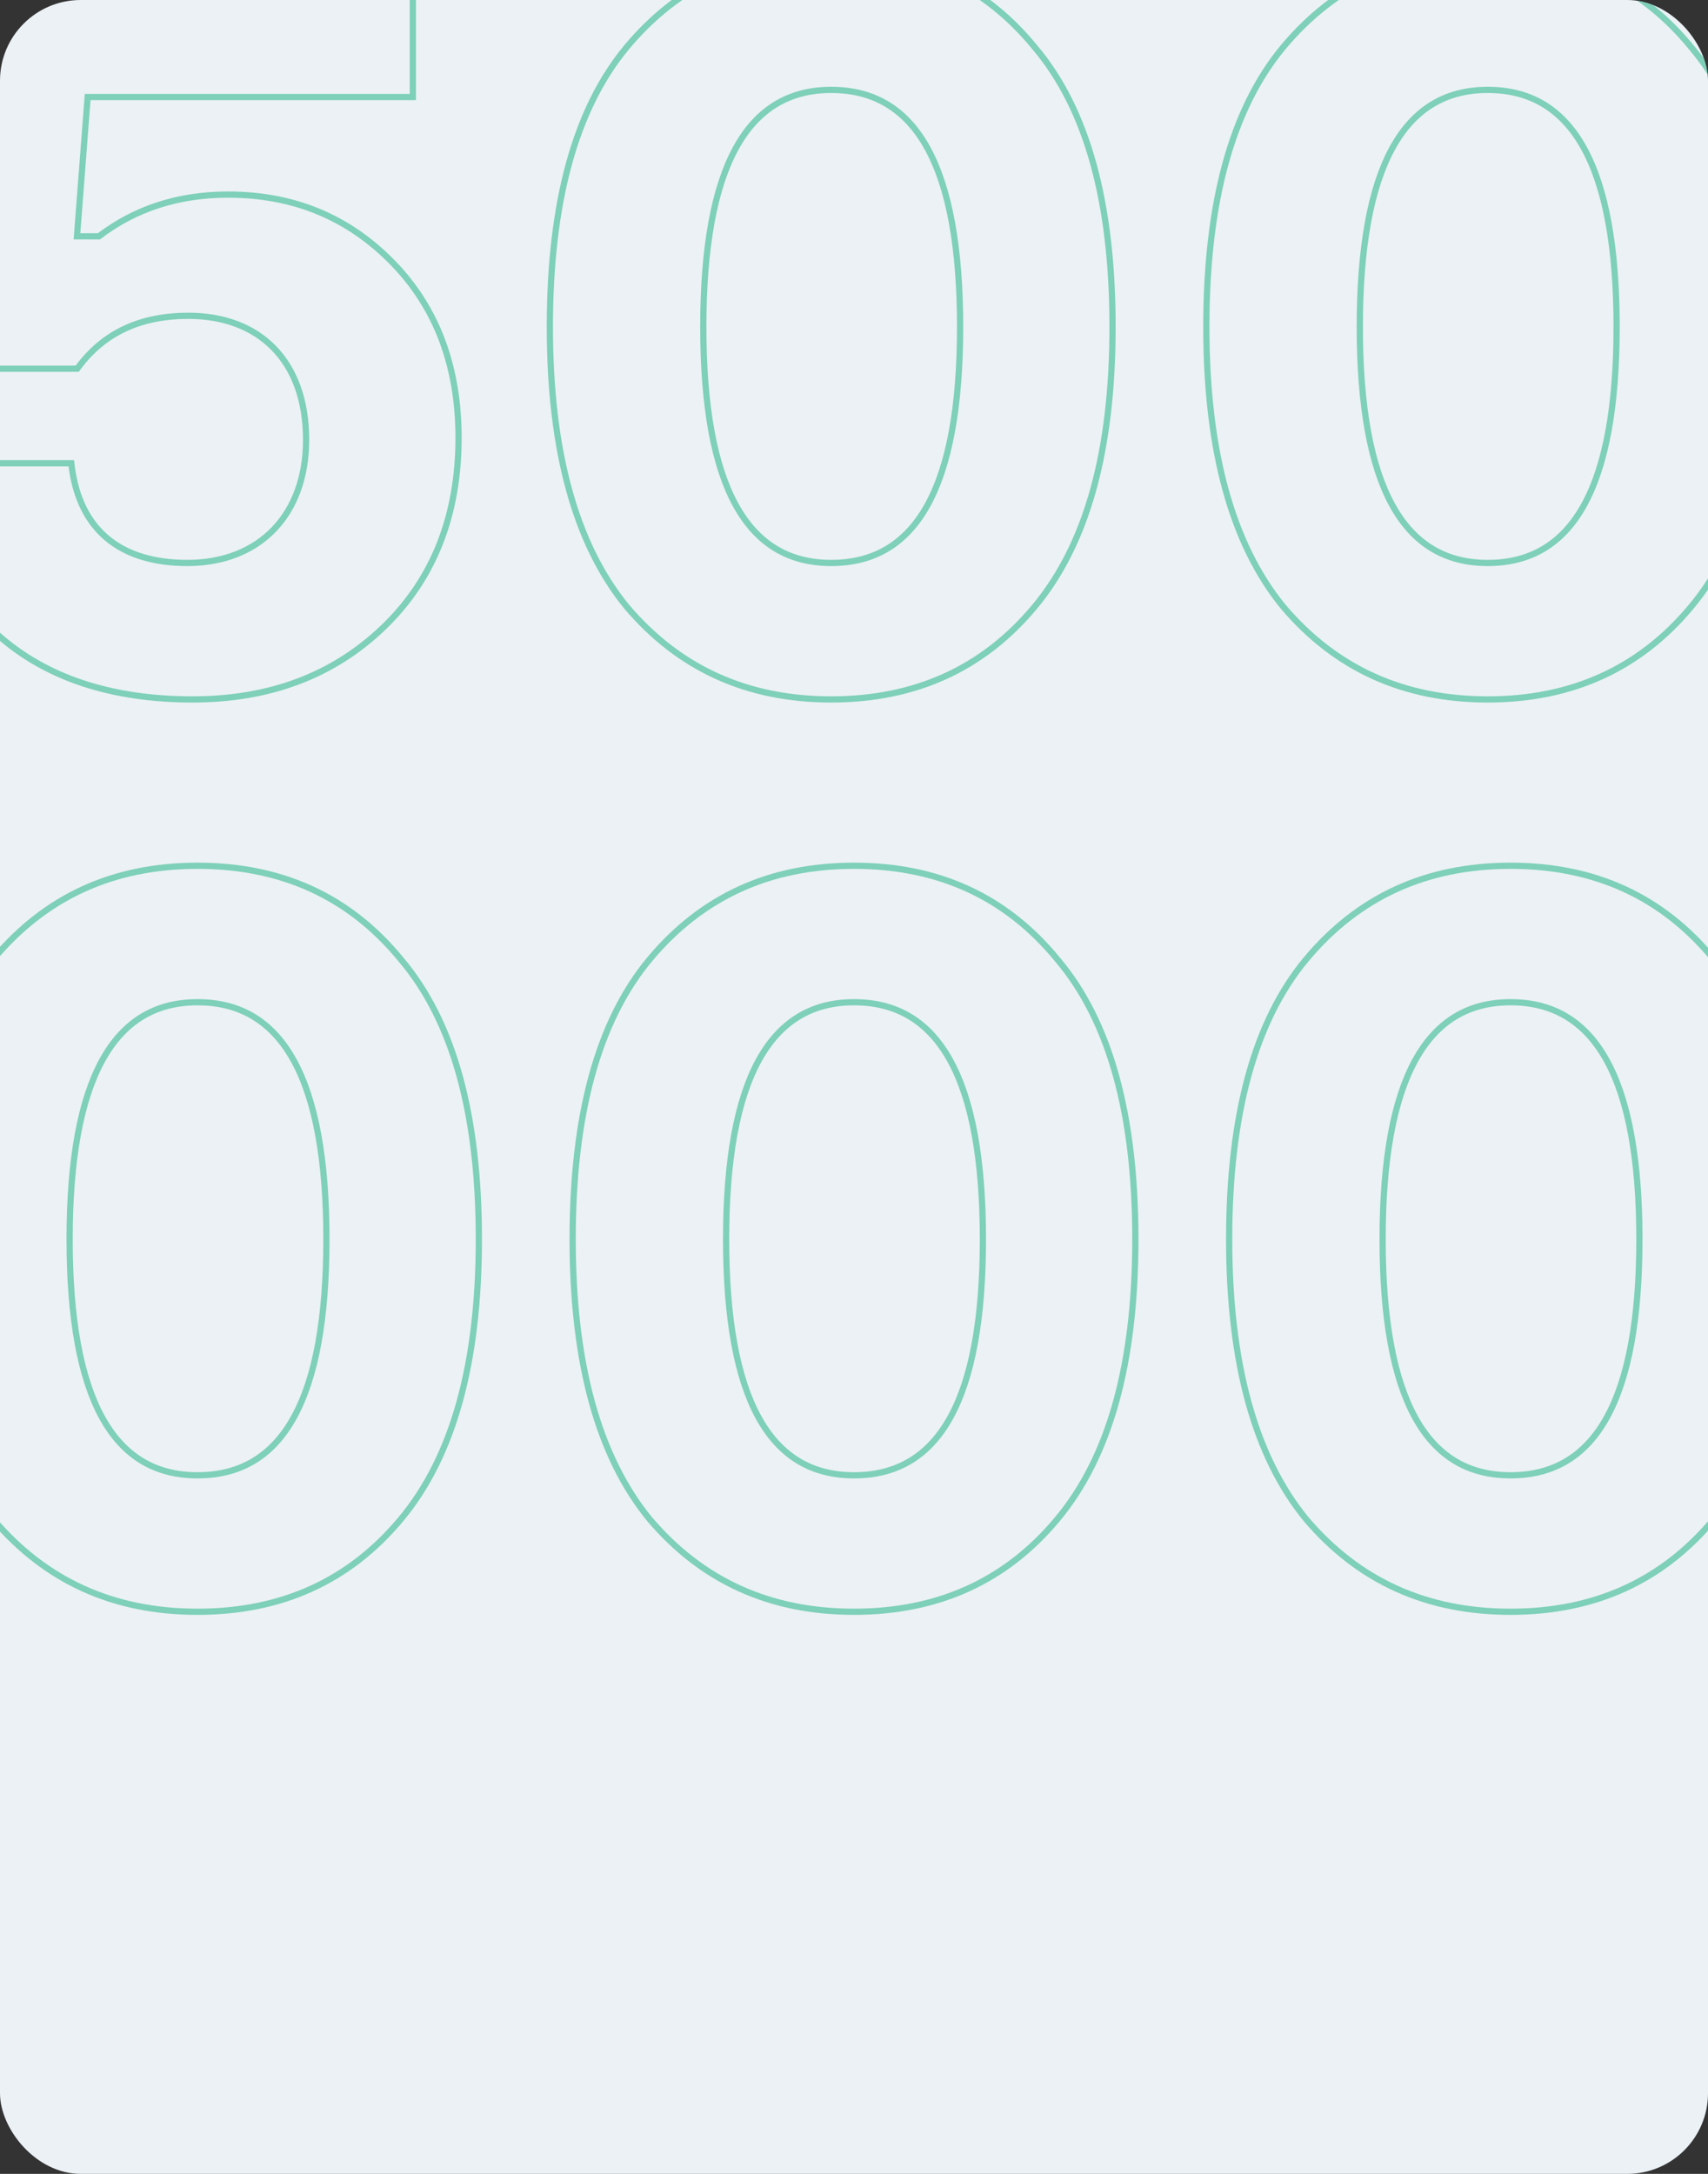 <svg width="275" height="350" viewBox="0 0 275 350" fill="none" xmlns="http://www.w3.org/2000/svg">
<rect x="0" y="0" width="275" height="350" fill="#333333" stroke="none"/>
<g clip-path="url(#clip0)">
<rect width="275" height="350" rx="13" fill="#EBF1F5"/>
<path opacity="0.5" d="M36.704 31.33C28.654 31.33 21.723 33.619 15.933 38.047H12.392L14.114 15.618H65.971H66.471V15.118V-4.706V-5.206H65.971H-4.661H-5.123L-5.16 -4.746L-10.228 58.823L-10.271 59.363H-9.73H12.179H12.431L12.581 59.161C16.725 53.571 22.616 50.843 30.328 50.843C36.025 50.843 40.751 52.65 44.052 56.018C47.354 59.386 49.284 64.37 49.284 70.823C49.284 76.862 47.398 81.809 44.09 85.242C40.784 88.674 36.016 90.639 30.164 90.639C24.686 90.639 20.357 89.267 17.242 86.66C14.13 84.055 12.173 80.168 11.531 75.021L11.476 74.583H11.035H-12.509H-13.04L-13.009 75.113C-12.347 86.21 -8.208 95.185 -0.417 102.161C7.382 109.145 17.976 112.61 30.982 112.61C43.356 112.61 53.623 108.803 61.739 101.002C69.863 93.194 73.829 82.899 73.829 70.496C73.829 59.082 70.358 49.611 63.222 42.294C56.094 34.985 47.298 31.33 36.704 31.33ZM100.907 7.589L100.907 7.59C92.625 17.548 88.528 32.594 88.528 52.637C88.528 72.518 92.626 87.561 100.904 97.682L100.904 97.682L100.91 97.688C109.347 107.635 120.279 112.61 133.828 112.61C147.375 112.61 158.31 107.636 166.585 97.685C175.03 87.564 179.127 72.518 179.127 52.637C179.127 32.597 175.031 17.549 166.585 7.589C158.309 -2.526 147.374 -7.5 133.828 -7.5C120.279 -7.5 109.345 -2.524 100.907 7.589ZM-1.121 154.478L-1.122 154.479C-9.404 164.438 -13.5 179.484 -13.5 199.527C-13.5 219.408 -9.403 234.451 -1.125 244.571L-1.119 244.578C7.318 254.525 18.251 259.5 31.799 259.5C45.346 259.5 56.281 254.525 64.556 244.575C73.001 234.453 77.099 219.407 77.099 199.527C77.099 179.486 73.003 164.438 64.556 154.479C56.281 144.364 45.346 139.39 31.799 139.39C18.25 139.39 7.316 144.366 -1.121 154.478ZM206.608 7.589L206.607 7.59C198.326 17.548 194.229 32.594 194.229 52.637C194.229 72.518 198.326 87.561 206.605 97.682L206.61 97.688C215.048 107.635 225.98 112.61 239.528 112.61C253.076 112.61 264.011 107.635 272.286 97.685C280.731 87.563 284.828 72.517 284.828 52.637C284.828 32.597 280.732 17.55 272.286 7.59C264.011 -2.525 253.075 -7.5 239.528 -7.5C225.979 -7.5 215.045 -2.524 206.608 7.589ZM133.828 90.639C130.391 90.639 127.407 89.859 124.859 88.313C122.311 86.766 120.171 84.436 118.447 81.294C114.993 74.994 113.236 65.469 113.236 52.637C113.236 39.805 114.992 30.239 118.448 23.898C120.172 20.734 122.312 18.384 124.861 16.822C127.409 15.261 130.392 14.471 133.828 14.471C137.305 14.471 140.32 15.261 142.89 16.823C145.462 18.385 147.617 20.736 149.351 23.899C152.826 30.239 154.583 39.805 154.583 52.637C154.583 65.47 152.826 74.993 149.352 81.293C147.619 84.435 145.463 86.765 142.892 88.312C140.321 89.859 137.307 90.639 133.828 90.639ZM104.579 154.478L104.579 154.479C96.297 164.438 92.201 179.484 92.201 199.527C92.201 219.408 96.298 234.451 104.576 244.571L104.582 244.578C113.019 254.525 123.952 259.5 137.5 259.5C151.047 259.5 161.982 254.525 170.257 244.575C178.702 234.453 182.799 219.407 182.799 199.527C182.799 179.486 178.704 164.438 170.257 154.478C161.982 144.364 151.046 139.39 137.5 139.39C123.951 139.39 113.017 144.366 104.579 154.478ZM210.28 154.478L210.28 154.479C201.998 164.438 197.902 179.484 197.902 199.527C197.902 219.408 201.999 234.451 210.277 244.571L210.283 244.578C218.72 254.525 229.653 259.5 243.201 259.5C256.748 259.5 267.683 254.525 275.958 244.575C284.403 234.453 288.5 219.407 288.5 199.527C288.5 179.487 284.405 164.439 275.959 154.479C267.683 144.364 256.748 139.39 243.201 139.39C229.652 139.39 218.718 144.366 210.28 154.478ZM239.528 90.639C236.091 90.639 233.108 89.859 230.56 88.313C228.012 86.766 225.871 84.436 224.148 81.294C220.693 74.994 218.937 65.469 218.937 52.637C218.937 39.805 220.693 30.239 224.149 23.898C225.872 20.734 228.013 18.384 230.562 16.822C233.11 15.261 236.093 14.471 239.528 14.471C243.006 14.471 246.02 15.261 248.591 16.823C251.163 18.385 253.318 20.736 255.052 23.899C258.527 30.239 260.284 39.805 260.284 52.637C260.284 65.47 258.527 74.993 255.052 81.293C253.319 84.435 251.164 86.765 248.593 88.312C246.022 89.859 243.007 90.639 239.528 90.639ZM31.799 237.529C28.362 237.529 25.379 236.749 22.831 235.203C20.282 233.656 18.142 231.326 16.419 228.183C12.964 221.883 11.208 212.359 11.208 199.527C11.208 186.695 12.964 177.129 16.42 170.787C18.143 167.624 20.284 165.273 22.833 163.711C25.381 162.151 28.363 161.361 31.799 161.361C35.277 161.361 38.291 162.151 40.862 163.712C43.433 165.274 45.589 167.625 47.323 170.788C50.798 177.129 52.554 186.694 52.554 199.527C52.554 212.359 50.798 221.883 47.323 228.182C45.59 231.324 43.435 233.654 40.864 235.202C38.293 236.748 35.278 237.529 31.799 237.529ZM137.5 237.529C134.063 237.529 131.08 236.749 128.532 235.203C125.983 233.656 123.843 231.326 122.12 228.183C118.665 221.883 116.908 212.359 116.908 199.527C116.908 186.695 118.665 177.129 122.12 170.787C123.844 167.624 125.985 165.273 128.534 163.711C131.081 162.151 134.064 161.361 137.5 161.361C140.978 161.361 143.992 162.151 146.563 163.712C149.134 165.274 151.29 167.625 153.023 170.788C156.499 177.129 158.255 186.694 158.255 199.527C158.255 212.359 156.499 221.883 153.024 228.182C151.291 231.324 149.136 233.654 146.564 235.202C143.994 236.748 140.979 237.529 137.5 237.529ZM243.201 237.529C239.764 237.529 236.78 236.749 234.233 235.203C231.684 233.656 229.544 231.326 227.82 228.183C224.366 221.883 222.609 212.359 222.609 199.527C222.609 186.695 224.366 177.129 227.821 170.787C229.545 167.624 231.686 165.273 234.234 163.711C236.782 162.151 239.765 161.361 243.201 161.361C246.679 161.361 249.693 162.151 252.263 163.712C254.835 165.274 256.991 167.625 258.724 170.788C262.199 177.129 263.956 186.694 263.956 199.527C263.956 212.359 262.199 221.883 258.725 228.182C256.992 231.324 254.837 233.654 252.265 235.202C249.694 236.748 246.68 237.529 243.201 237.529Z" stroke="#13B17C"/>
</g>
<defs>
<clipPath id="clip0">
<rect width="275" height="350" rx="13" fill="white"/>
</clipPath>
</defs>
</svg>
